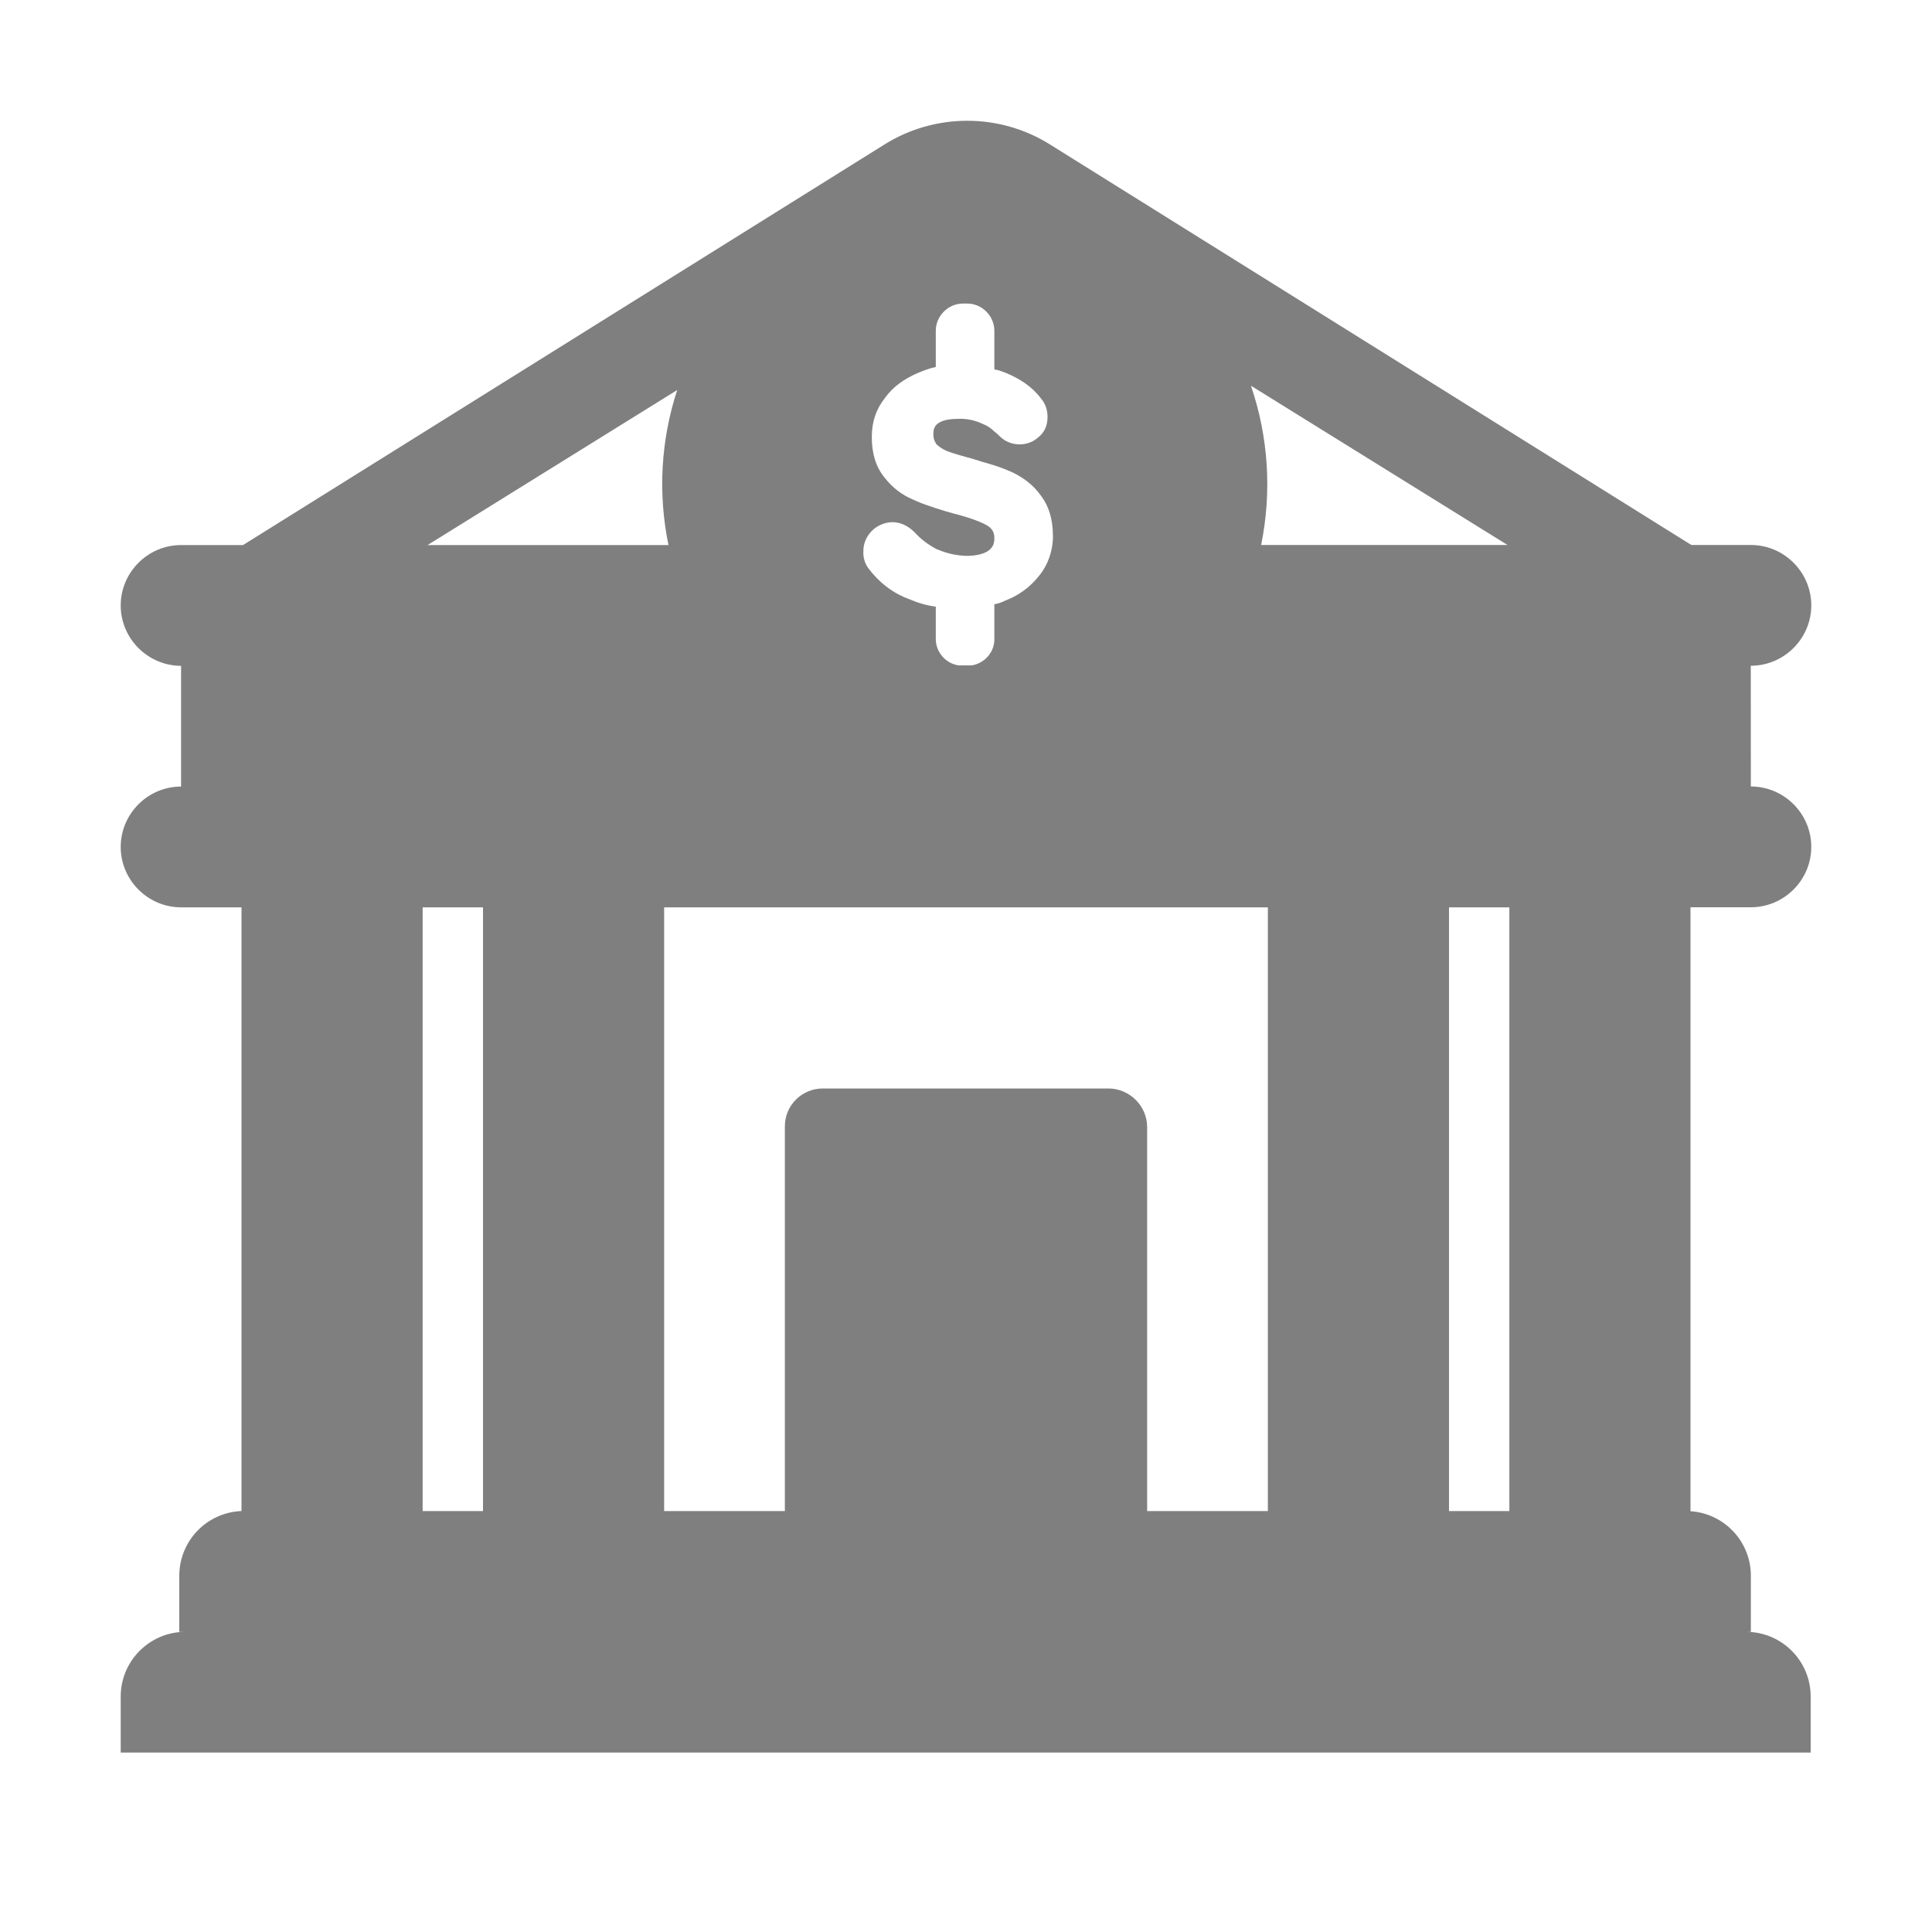 <svg width="25" height="25" viewBox="0 0 25 25" fill="none" xmlns="http://www.w3.org/2000/svg">
<path d="M11.438 1.874L3.145 7.053H2.344C1.914 7.053 1.562 7.405 1.562 7.834C1.562 8.264 1.914 8.615 2.343 8.616V10.178C1.913 10.178 1.562 10.53 1.562 10.96C1.562 11.389 1.914 11.741 2.344 11.741H3.125V19.553C2.909 19.561 2.704 19.653 2.554 19.809C2.404 19.965 2.32 20.173 2.32 20.389V21.116H2.398C1.938 21.116 1.562 21.491 1.562 21.952V22.678H23.43V21.952C23.43 21.491 23.055 21.116 22.594 21.116H22.656V20.389C22.656 20.177 22.576 19.973 22.43 19.818C22.285 19.663 22.087 19.569 21.875 19.555V11.74H22.656C23.086 11.74 23.438 11.388 23.438 10.959C23.438 10.529 23.086 10.177 22.656 10.177L22.655 8.615C23.085 8.615 23.438 8.263 23.438 7.834C23.438 7.404 23.086 7.052 22.656 7.052H21.886L13.594 1.874C12.938 1.459 12.094 1.459 11.438 1.874ZM12.109 8.272V7.85C11.994 7.835 11.881 7.803 11.773 7.756C11.555 7.678 11.375 7.538 11.234 7.35C11.189 7.286 11.167 7.209 11.172 7.131C11.172 7.104 11.174 7.078 11.18 7.053C11.202 6.957 11.261 6.873 11.344 6.819C11.508 6.717 11.688 6.741 11.836 6.889C11.914 6.975 12.007 7.046 12.109 7.1C12.113 7.104 12.119 7.106 12.125 7.108H12.128C12.255 7.164 12.392 7.193 12.531 7.193C12.745 7.184 12.823 7.117 12.852 7.052C12.867 7.016 12.867 6.982 12.867 6.959C12.867 6.888 12.836 6.834 12.766 6.795C12.68 6.748 12.531 6.693 12.344 6.646C12.265 6.625 12.187 6.601 12.109 6.576L12.031 6.549C11.959 6.526 11.889 6.499 11.82 6.467C11.672 6.405 11.547 6.311 11.445 6.178C11.336 6.045 11.281 5.874 11.281 5.655C11.281 5.459 11.336 5.295 11.453 5.147C11.555 5.006 11.695 4.905 11.875 4.827C11.953 4.795 12.031 4.764 12.109 4.749V4.28C12.109 4.092 12.266 3.928 12.461 3.928H12.516C12.711 3.928 12.867 4.092 12.867 4.28V4.78C12.905 4.785 12.938 4.797 12.972 4.809L13 4.819C13.195 4.897 13.359 5.006 13.469 5.155C13.531 5.225 13.555 5.311 13.555 5.397C13.555 5.506 13.516 5.6 13.422 5.67C13.281 5.788 13.062 5.772 12.938 5.647C12.916 5.624 12.893 5.603 12.867 5.584C12.823 5.539 12.77 5.505 12.711 5.483C12.614 5.437 12.506 5.415 12.398 5.42C12.227 5.42 12.148 5.459 12.109 5.506C12.078 5.545 12.078 5.592 12.078 5.624C12.078 5.663 12.086 5.702 12.109 5.733C12.109 5.741 12.117 5.749 12.125 5.756C12.172 5.795 12.219 5.827 12.289 5.85C12.359 5.874 12.469 5.905 12.609 5.944C12.676 5.966 12.738 5.984 12.797 6.001L12.867 6.022C12.961 6.053 13.039 6.084 13.109 6.116C13.25 6.186 13.375 6.28 13.469 6.413C13.57 6.545 13.625 6.717 13.625 6.936C13.626 7.123 13.563 7.306 13.445 7.452C13.331 7.596 13.18 7.707 13.008 7.772C12.961 7.795 12.914 7.811 12.867 7.819V8.272C12.867 8.44 12.742 8.582 12.575 8.61H12.402C12.321 8.597 12.247 8.556 12.194 8.494C12.14 8.432 12.11 8.353 12.109 8.271M16.319 7.052C16.459 6.366 16.414 5.654 16.187 4.991L19.507 7.052H16.319ZM8.763 5.047C8.551 5.694 8.512 6.386 8.65 7.053H5.533L8.763 5.047ZM6.25 19.553H5.469V11.741H6.25V19.553ZM10.156 19.553H8.594V11.741H16.406V19.553H14.844V14.585C14.844 14.311 14.617 14.085 14.344 14.085H10.648C10.375 14.085 10.156 14.303 10.156 14.577V19.553ZM18.75 11.741H19.531V19.553H18.75V11.741Z" fill="black" opacity="0.5"/>
</svg>
